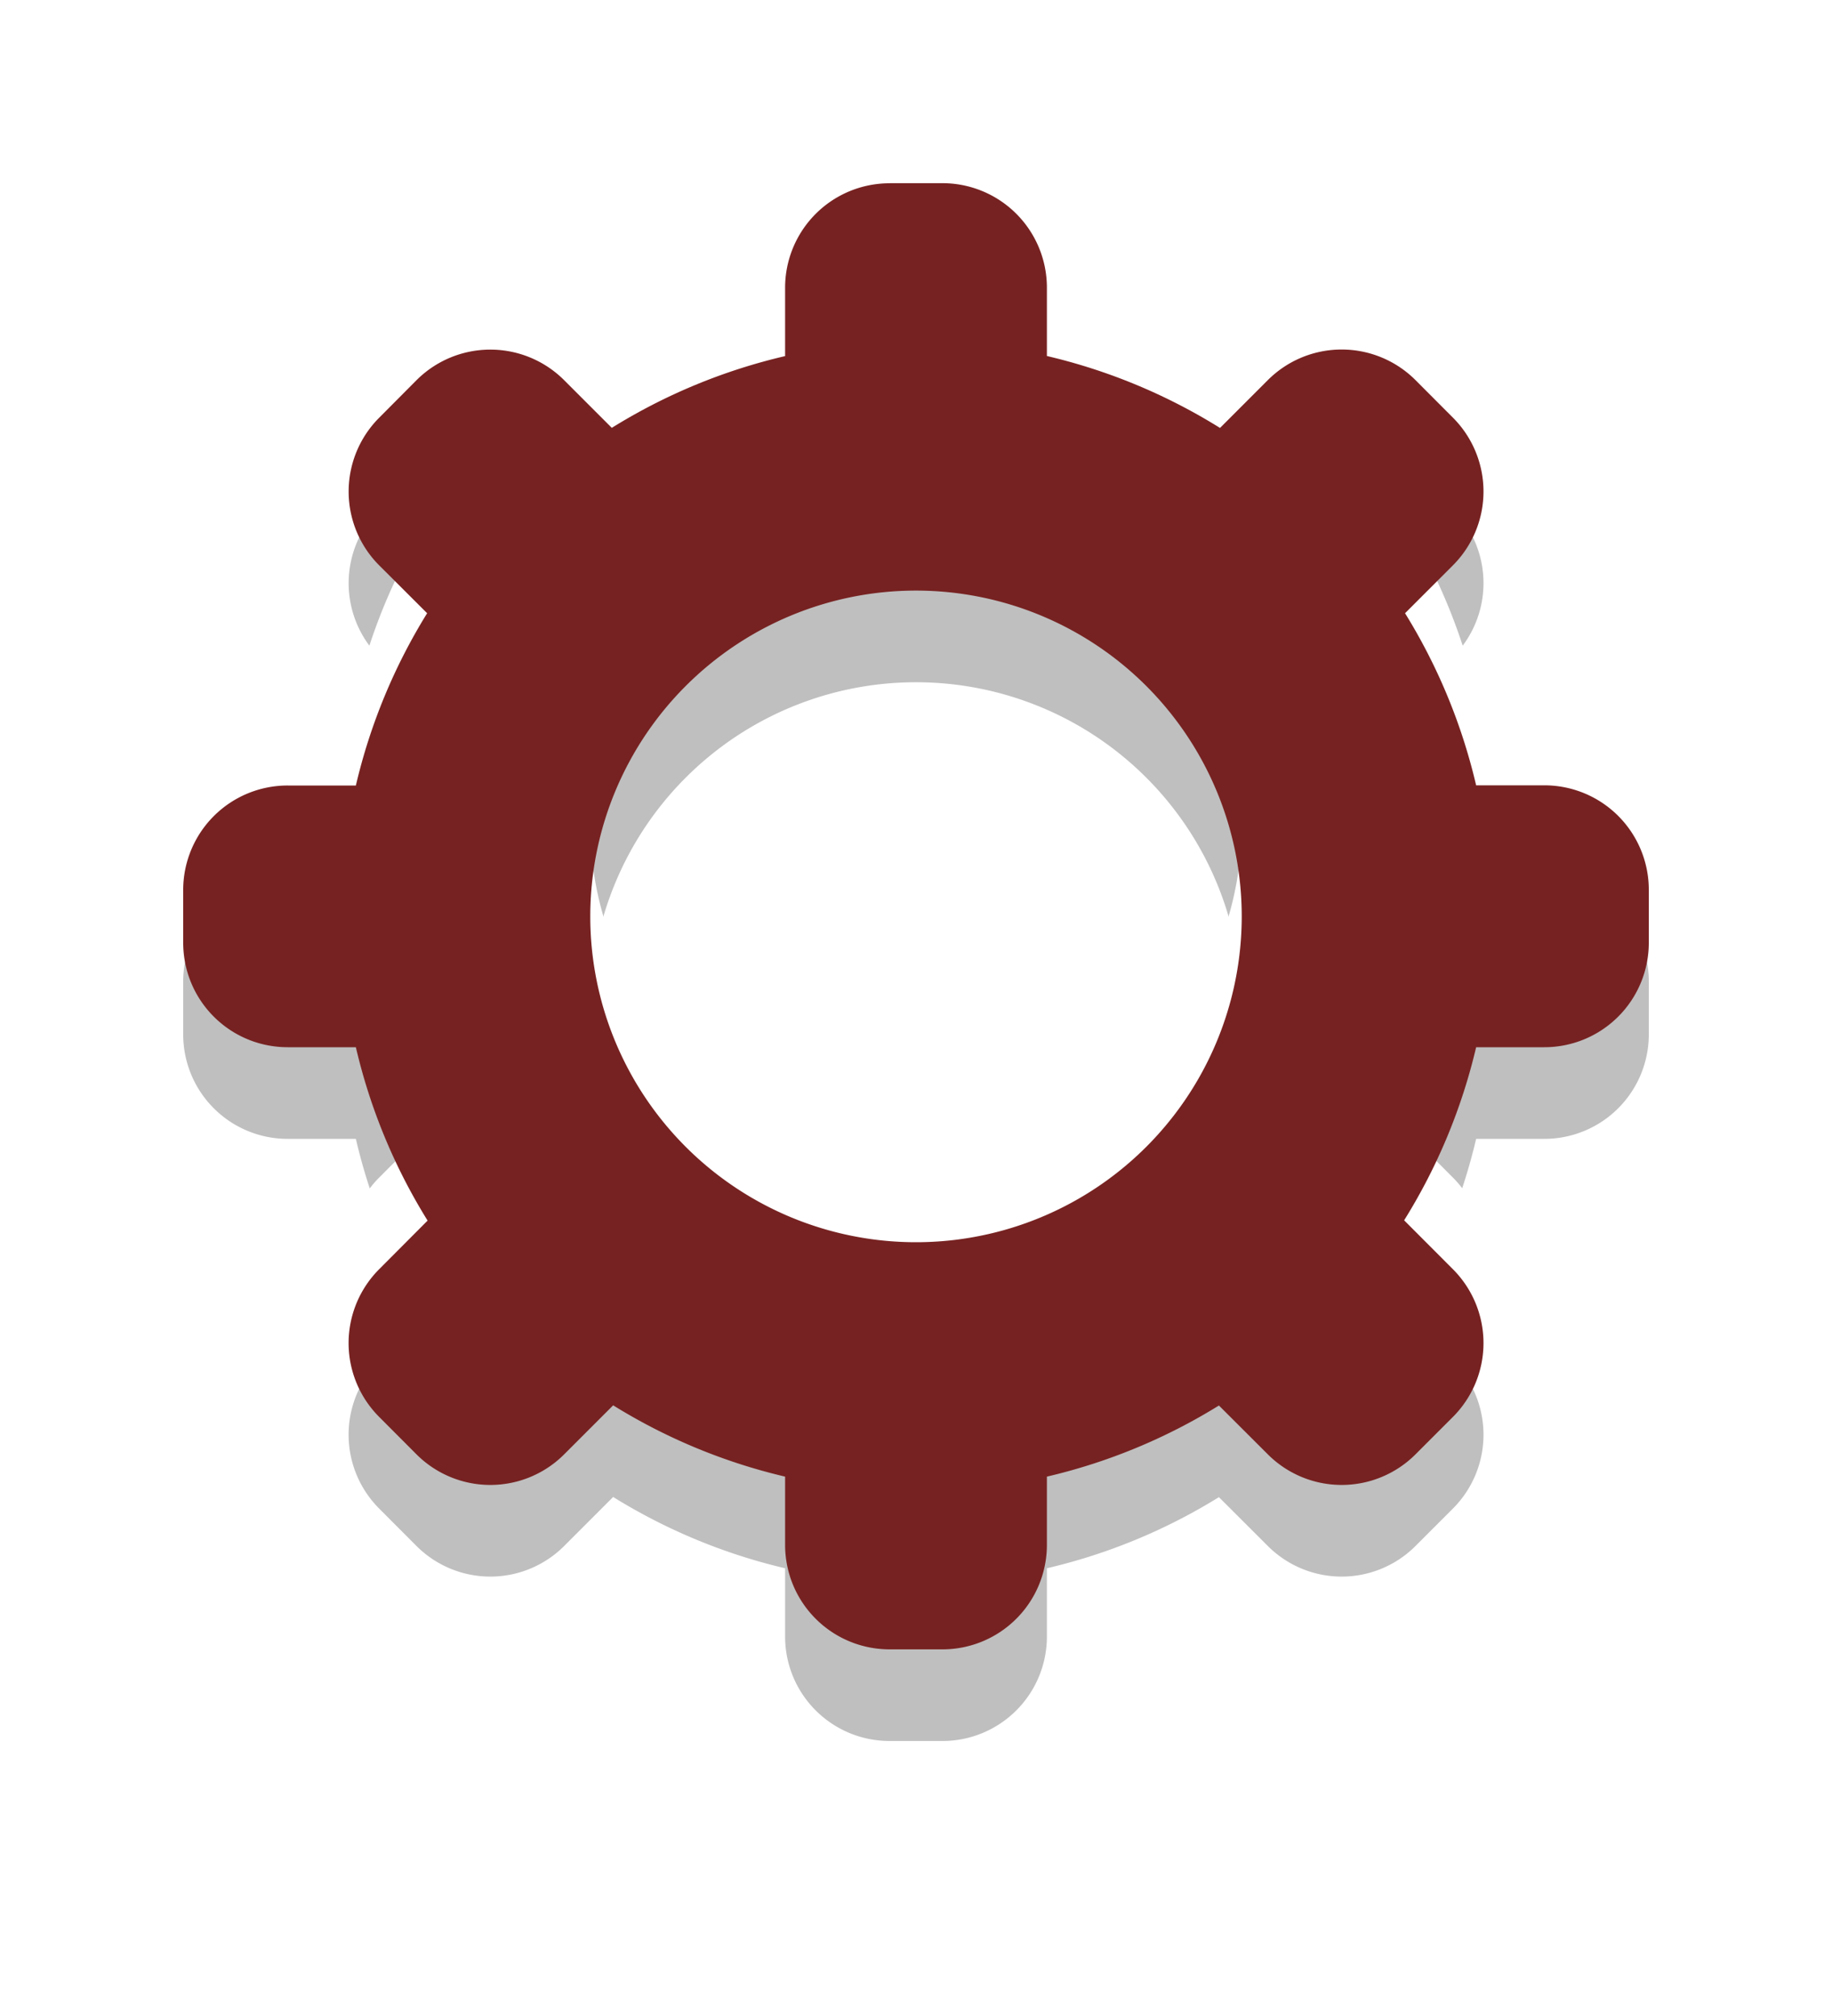 <svg width="20" height="22" version="1.1" xmlns="http://www.w3.org/2000/svg">
 <defs>
  <filter id="filter856" x="-.108" y="-.108" width="1.216" height="1.216" color-interpolation-filters="sRGB">
   <feGaussianBlur stdDeviation="0.72"/>
  </filter>
 </defs>
 <path d="m9.714 3a1.14 1.14 0 0 0-1.143 1.143v0.743a6.286 6.286 0 0 0-1.892 0.783l-0.518-0.518a1.14 1.14 0 0 0-1.616 0l-0.403 0.405a1.14 1.14 0 0 0 0 1.616l0.521 0.52a6.286 6.286 0 0 0-0.778 1.88h-0.743a1.14 1.14 0 0 0-1.142 1.141v0.573c0 0.633 0.51 1.142 1.142 1.142h0.743a6.286 6.286 0 0 0 0.783 1.892l-0.526 0.528a1.14 1.14 0 0 0 0 1.617l0.403 0.404a1.14 1.14 0 0 0 1.616 0l0.533-0.533a6.286 6.286 0 0 0 1.877 0.778v0.743c0 0.633 0.51 1.142 1.143 1.142h0.572a1.14 1.14 0 0 0 1.143-1.142v-0.743a6.286 6.286 0 0 0 1.878-0.776l0.532 0.531a1.14 1.14 0 0 0 1.616 0l0.404-0.404a1.14 1.14 0 0 0 0-1.617l-0.53-0.531a6.286 6.286 0 0 0 0.786-1.889h0.743a1.14 1.14 0 0 0 1.142-1.142v-0.573a1.14 1.14 0 0 0-1.142-1.143h-0.743a6.286 6.286 0 0 0-0.776-1.878l0.52-0.52a1.14 1.14 0 0 0 0-1.617l-0.404-0.405a1.14 1.14 0 0 0-1.616 0l-0.52 0.52a6.286 6.286 0 0 0-1.89-0.785v-0.743a1.14 1.14 0 0 0-1.143-1.143h-0.572zm0.286 4.445a3.556 3.556 0 0 1 3.556 3.555 3.556 3.556 0 0 1-3.556 3.556 3.556 3.556 0 0 1-3.556-3.556 3.556 3.556 0 0 1 3.556-3.555z" filter="url(#filter856)" opacity=".5"/>
 <path d="m9.714 1a1.14 1.14 0 0 0-1.143 1.143v0.743a6.286 6.286 0 0 0-1.892 0.783l-0.518-0.518a1.14 1.14 0 0 0-1.616 0l-0.403 0.405a1.14 1.14 0 0 0 0 1.616l0.521 0.52a6.286 6.286 0 0 0-0.778 1.88h-0.743a1.14 1.14 0 0 0-1.142 1.141v0.573c0 0.633 0.51 1.142 1.142 1.142h0.743a6.286 6.286 0 0 0 0.783 1.892l-0.526 0.528a1.14 1.14 0 0 0 0 1.617l0.403 0.404a1.14 1.14 0 0 0 1.616 0l0.533-0.533a6.286 6.286 0 0 0 1.877 0.778v0.743c0 0.633 0.51 1.142 1.143 1.142h0.572a1.14 1.14 0 0 0 1.143-1.142v-0.743a6.286 6.286 0 0 0 1.878-0.776l0.532 0.531a1.14 1.14 0 0 0 1.616 0l0.404-0.404a1.14 1.14 0 0 0 0-1.617l-0.53-0.531a6.286 6.286 0 0 0 0.786-1.889h0.743a1.14 1.14 0 0 0 1.142-1.142v-0.573a1.14 1.14 0 0 0-1.142-1.143h-0.743a6.286 6.286 0 0 0-0.776-1.878l0.52-0.52a1.14 1.14 0 0 0 0-1.617l-0.404-0.405a1.14 1.14 0 0 0-1.616 0l-0.52 0.52a6.286 6.286 0 0 0-1.89-0.785v-0.743a1.14 1.14 0 0 0-1.143-1.143h-0.572zm0.286 4.445a3.556 3.556 0 0 1 3.556 3.555 3.556 3.556 0 0 1-3.556 3.556 3.556 3.556 0 0 1-3.556-3.556 3.556 3.556 0 0 1 3.556-3.555z" fill="#fff"/>
 <path d="m9.714 2a1.14 1.14 0 0 0-1.143 1.143v0.743a6.286 6.286 0 0 0-1.892 0.783l-0.518-0.518a1.14 1.14 0 0 0-1.616 0l-0.403 0.405a1.14 1.14 0 0 0 0 1.616l0.521 0.52a6.286 6.286 0 0 0-0.778 1.88h-0.743a1.14 1.14 0 0 0-1.142 1.141v0.573c0 0.633 0.51 1.142 1.142 1.142h0.743a6.286 6.286 0 0 0 0.783 1.892l-0.526 0.528a1.14 1.14 0 0 0 0 1.617l0.403 0.404a1.14 1.14 0 0 0 1.616 0l0.533-0.533a6.286 6.286 0 0 0 1.877 0.778v0.743c0 0.633 0.51 1.142 1.143 1.142h0.572a1.14 1.14 0 0 0 1.143-1.142v-0.743a6.286 6.286 0 0 0 1.878-0.776l0.532 0.531a1.14 1.14 0 0 0 1.616 0l0.404-0.404a1.14 1.14 0 0 0 0-1.617l-0.53-0.531a6.286 6.286 0 0 0 0.786-1.889h0.743a1.14 1.14 0 0 0 1.142-1.142v-0.573a1.14 1.14 0 0 0-1.142-1.143h-0.743a6.286 6.286 0 0 0-0.776-1.878l0.52-0.52a1.14 1.14 0 0 0 0-1.617l-0.404-0.405a1.14 1.14 0 0 0-1.616 0l-0.52 0.52a6.286 6.286 0 0 0-1.89-0.785v-0.743a1.14 1.14 0 0 0-1.143-1.143h-0.572zm0.286 4.445a3.556 3.556 0 0 1 3.556 3.555 3.556 3.556 0 0 1-3.556 3.556 3.556 3.556 0 0 1-3.556-3.556 3.556 3.556 0 0 1 3.556-3.555z" fill="#722"/>
</svg>
